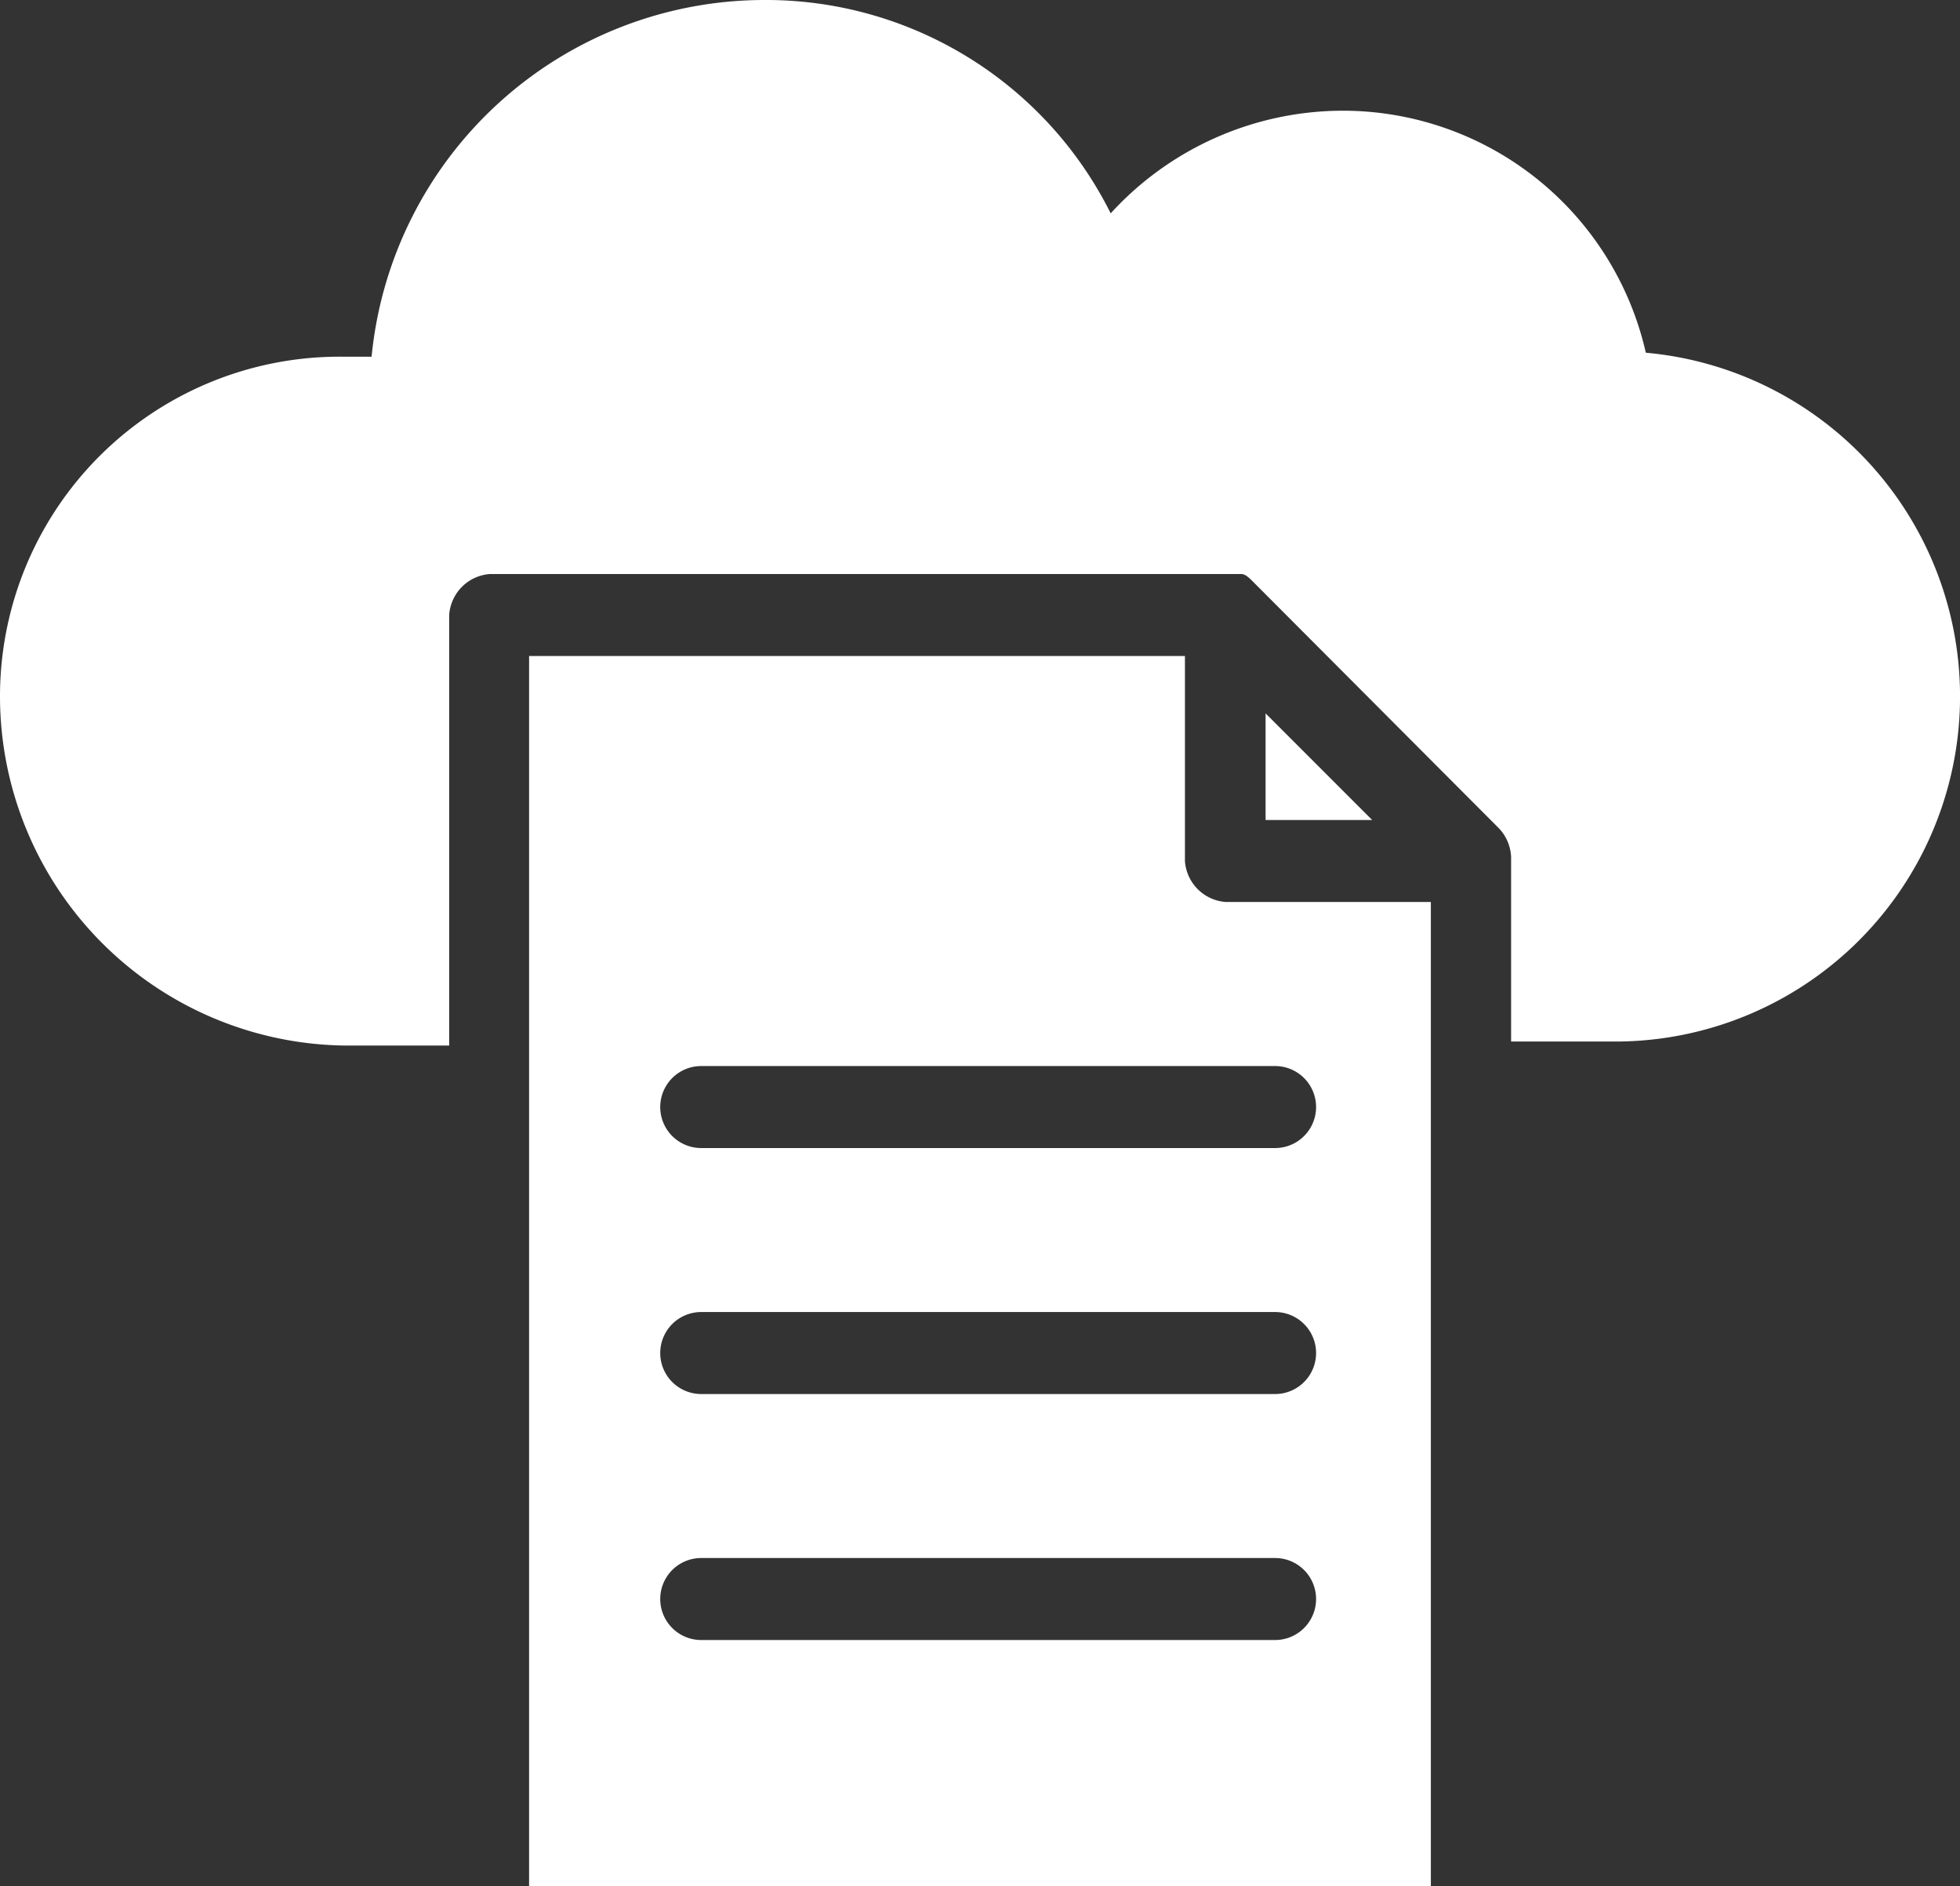 <svg xmlns="http://www.w3.org/2000/svg" width="34" height="32.708" viewBox="0 0 34 32.708" style="&#10;    fill: #fff;&#10;">
  <rect x="0" y="0" width="34" height="32.708" fill="#333333" stroke="none"/>
  <g id="Documents" transform="translate(-2 -3)">
    <g id="Group_21" data-name="Group 21" transform="translate(2 3)">
      <path id="Path_41" data-name="Path 41" d="M7.95,21.132H9.792V13.666a.763.763,0,0,1,.708-.711H23.533c.071,0,.142.071.212.142L28,17.363a.77.77,0,0,1,.213.5v3.2H30.05a5.985,5.985,0,0,0,.5-11.946A5.391,5.391,0,0,0,25.3,4.92,5.46,5.46,0,0,0,21.267,6.7,6.681,6.681,0,0,0,15.246,3a6.851,6.851,0,0,0-6.8,6.186h-.5A5.891,5.891,0,0,0,2,15.088,6.059,6.059,0,0,0,7.95,21.132Z" transform="translate(-2 -3)"/>
      <path id="Path_42" data-name="Path 42" d="M15,19V40.331H30.643V23.266H27.088a.765.765,0,0,1-.711-.711V19ZM27.941,36.065H17.986a.711.711,0,0,1,0-1.422h9.955a.711.711,0,0,1,0,1.422Zm0-4.266H17.986a.711.711,0,0,1,0-1.422h9.955a.711.711,0,0,1,0,1.422Zm0-5.688a.711.711,0,0,1,0,1.422H17.986a.711.711,0,0,1,0-1.422Z" transform="translate(-5.822 -7.623)"/>
      <path id="Path_43" data-name="Path 43" d="M33,22.249h1.849L33,20.4Z" transform="translate(-11.046 -8.028)"/>
    </g>
  </g>
</svg>
